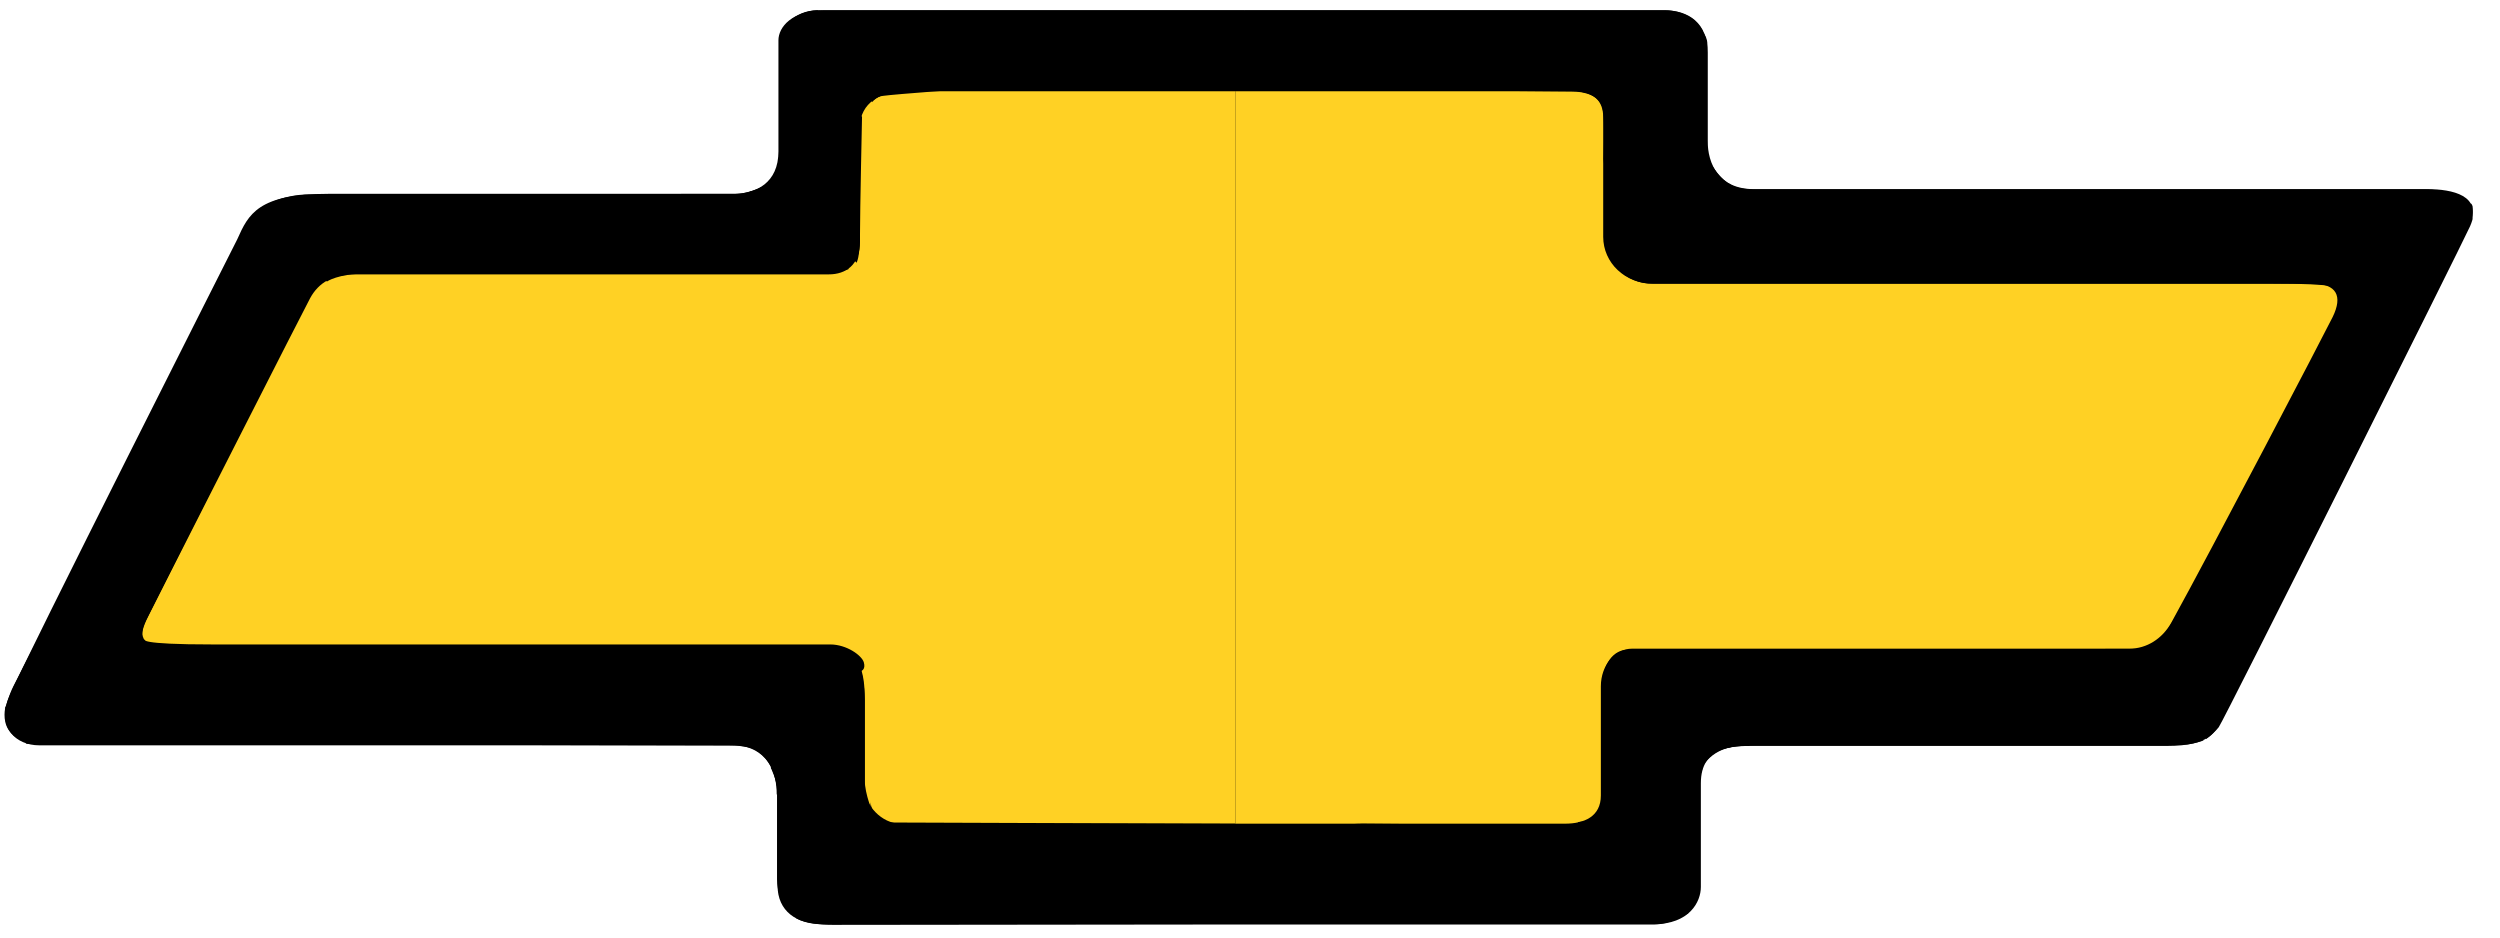<svg width="32" height="12" viewBox="0 0 32 12" fill="none" xmlns="http://www.w3.org/2000/svg">
<g clip-path="url(#clip0_477_6110)">
<path d="M3.037 3.063C3.18 2.742 3.302 2.481 4.202 2.481H9.392C9.678 2.481 9.964 2.34 9.964 1.939V0.515C9.964 0.353 10.128 0.132 10.557 0.132H21.306C21.613 0.132 21.858 0.293 21.858 0.674V1.799C21.858 2.1 22.001 2.421 22.451 2.421H31.075C31.381 2.421 31.79 2.501 31.606 2.883C31.422 3.263 28.622 8.842 28.433 9.215C28.36 9.357 28.303 9.548 27.736 9.548H22.435C22.184 9.548 21.771 9.548 21.771 10.025V11.353C21.771 11.544 21.625 11.83 21.164 11.83H10.528C10.196 11.83 9.953 11.662 9.953 11.337V10.168C9.953 9.914 9.815 9.54 9.427 9.54H0.499C0.216 9.54 -0.051 9.325 0.119 8.912C0.289 8.499 3.037 3.063 3.037 3.063" fill="black"/>
<path d="M0.801 8.292L1.049 8.293L3.488 3.526L3.24 3.525L0.801 8.292Z" fill="black"/>
<path d="M9.448 8.964H1.098C0.806 8.964 0.704 8.834 0.818 8.611C1.45 7.376 3.529 3.314 3.583 3.207C3.646 3.08 3.799 2.925 4.082 2.925H9.685C10.267 2.925 10.366 2.675 10.366 2.225V0.882C10.366 0.702 10.488 0.582 10.702 0.582H20.964C21.24 0.582 21.362 0.671 21.362 0.852V1.843C21.362 2.234 21.287 2.865 22.174 2.865H30.654C31.035 2.865 31.133 3.117 30.932 3.516C30.181 5.003 28.335 8.529 28.277 8.648C28.205 8.8 27.979 8.934 27.618 8.934H22.052C21.593 8.934 21.134 9.235 21.134 9.686V10.831C21.134 11.04 21.006 11.188 20.779 11.188H10.822C10.513 11.188 10.396 11.016 10.396 10.788V9.745C10.396 9.385 10.151 8.964 9.448 8.964Z" fill="black"/>
<path d="M20.583 8.695L21.752 9.893C21.752 9.893 21.836 9.63 22.153 9.565L20.843 8.365C20.843 8.365 20.633 8.482 20.583 8.695V8.695ZM9.475 9.548C9.475 9.548 9.942 9.565 9.942 10.172L11.028 8.597L10.727 8.383L9.475 9.548ZM21.014 3.584L22.248 2.403C22.248 2.403 22.08 2.383 21.913 2.116L20.69 3.338L21.014 3.584ZM20.481 1.171L21.62 0.217C21.62 0.217 21.746 0.289 21.798 0.402L20.607 1.48L20.481 1.171ZM9.972 0.563C9.972 0.365 10.159 0.132 10.465 0.132L11.329 1.181C11.329 1.181 11.07 1.181 11.03 1.275C10.989 1.369 10.948 1.569 10.948 1.569L9.972 0.563ZM9.599 2.453C9.599 2.453 9.968 2.395 9.968 2.008L10.825 2.998L10.279 3.385L9.599 2.453Z" fill="black"/>
<path d="M15.935 0.131L15.896 0.583H20.833C20.995 0.583 21.086 0.623 21.147 0.742L21.694 0.265C21.694 0.265 21.556 0.131 21.306 0.131H15.935Z" fill="black"/>
<path d="M10.465 0.131C10.333 0.131 10.181 0.195 10.101 0.294L10.455 0.672C10.455 0.672 10.526 0.582 10.809 0.582H15.895L15.935 0.131H10.465Z" fill="black"/>
<path d="M9.972 0.562V1.938C9.972 2.154 9.928 2.207 9.928 2.207L10.319 2.615C10.319 2.615 10.375 2.474 10.375 2.388V1.024C10.375 0.938 10.382 0.813 10.382 0.813L10.015 0.366C10.015 0.366 9.972 0.444 9.972 0.562Z" fill="black"/>
<path d="M21.37 0.771C21.37 0.771 21.359 0.931 21.359 1.017C21.359 1.103 21.37 2.266 21.37 2.352C21.37 2.438 21.498 2.598 21.498 2.598L21.965 2.191C21.965 2.191 21.854 2.155 21.854 1.939V0.563C21.854 0.445 21.756 0.367 21.756 0.367L21.37 0.771Z" fill="black"/>
<path d="M9.421 2.482C9.274 2.482 4.237 2.488 3.969 2.488C3.58 2.488 3.351 2.657 3.351 2.657L3.671 3.08C3.671 3.08 3.799 2.925 4.082 2.925H9.766C9.964 2.925 10.112 2.837 10.112 2.837L9.741 2.399C9.741 2.399 9.559 2.482 9.421 2.482Z" fill="black"/>
<path d="M0.651 8.648L0.07 9.048C0.07 9.048 0.024 9.213 0.111 9.344C0.198 9.474 0.33 9.494 0.33 9.494L1.086 8.964C1.086 8.964 0.658 8.944 0.836 8.633C1.014 8.321 1.005 8.204 1.005 8.204C1.005 8.204 0.797 8.238 0.651 8.648Z" fill="black"/>
<path d="M2.245 4.731C1.782 5.667 0.226 8.675 0.172 8.782C0.117 8.889 0.062 9.076 0.062 9.076L0.662 8.648L3.471 3.152C3.471 3.152 2.708 3.794 2.245 4.731Z" fill="black"/>
<path d="M1.098 8.977L0.327 9.521C0.327 9.521 9.104 9.542 9.325 9.542C9.547 9.542 9.64 9.584 9.64 9.584L10.035 9.143C10.035 9.143 9.657 8.977 9.448 8.977H1.098Z" fill="black"/>
<path d="M9.865 9.826C9.865 9.826 9.946 9.985 9.946 10.112V11.252C9.946 11.415 10.011 11.557 10.011 11.557L10.396 11.111V9.745C10.396 9.527 10.274 9.344 10.274 9.344L9.865 9.826Z" fill="black"/>
<path d="M21.133 9.605V10.97L21.738 11.49C21.738 11.49 21.753 11.352 21.753 11.189V10.049C21.753 9.922 21.791 9.841 21.791 9.841L21.261 9.322C21.261 9.322 21.133 9.387 21.133 9.605Z" fill="black"/>
<path d="M20.68 11.198H15.923V11.832H21.188C21.366 11.832 21.575 11.715 21.615 11.685L21.018 11.13C21.018 11.13 20.979 11.198 20.68 11.198Z" fill="black"/>
<path d="M10.192 11.753C10.192 11.753 10.315 11.838 10.657 11.838C10.999 11.838 15.923 11.832 15.923 11.832V11.198H10.841C10.749 11.198 10.688 11.181 10.688 11.181L10.192 11.753Z" fill="black"/>
<path d="M11.559 1.168C11.283 1.168 11.008 1.318 11.008 1.619V3.092C11.008 3.392 10.824 3.512 10.61 3.512H4.518C4.27 3.512 4.079 3.613 3.969 3.818C3.878 3.986 2.357 6.981 1.865 7.949C1.759 8.159 1.852 8.287 2.125 8.287H10.641C11.008 8.287 11.069 8.617 11.069 8.948V10.092C11.069 10.303 11.283 10.543 11.528 10.543H15.812V1.168H11.559Z" fill="#FFD124"/>
<path d="M21.534 9.102L22.025 9.598C22.025 9.598 22.147 9.531 22.72 9.531H27.951C28.06 9.531 28.21 9.477 28.21 9.477L25.444 8.929C25.444 8.929 22.243 8.931 22.093 8.929C22.087 8.929 22.082 8.929 22.076 8.929C21.751 8.929 21.534 9.102 21.534 9.102Z" fill="black"/>
<path d="M21.719 2.778C21.719 2.778 21.958 2.857 22.153 2.857H30.39C30.641 2.857 30.787 2.875 30.787 2.875L31.453 2.485C31.453 2.485 31.239 2.425 31.026 2.425H22.471C22.257 2.425 22.168 2.376 22.168 2.376L21.719 2.778Z" fill="black"/>
<path d="M31.029 3.085C31.029 3.085 31.067 3.291 30.996 3.43C30.925 3.569 28.435 8.379 28.323 8.6C28.21 8.82 27.956 8.902 27.956 8.902L28.24 9.459C28.24 9.459 28.34 9.384 28.4 9.308C28.459 9.233 31.522 3.11 31.617 2.896C31.711 2.681 31.628 2.603 31.628 2.603L31.029 3.085Z" fill="black"/>
<path d="M27.692 8.943C27.365 8.943 25.525 8.957 25.525 8.957L28.141 9.479C28.141 9.479 28.305 9.412 28.387 9.278C28.468 9.144 28.386 9.104 28.291 9.184C28.196 9.265 28.032 9.131 28.114 9.037C28.196 8.943 28.277 8.649 28.277 8.649C28.277 8.649 28.019 8.943 27.692 8.943Z" fill="black"/>
<path d="M3.358 8.529C1.645 8.641 1.098 8.959 1.098 8.959H9.278C10.208 8.959 10.102 9.084 10.097 9.09L10.763 8.398C10.763 8.398 9.145 8.398 8.117 8.379C7.986 8.377 7.84 8.376 7.68 8.376C6.581 8.376 4.853 8.431 3.358 8.529ZM10.097 9.09L10.097 9.09L10.097 9.09Z" fill="black"/>
<path d="M22.653 8.379C21.925 8.397 20.779 8.397 20.779 8.397L21.543 9.104C21.543 9.104 21.622 8.938 22.296 8.938C22.97 8.938 27.829 8.922 27.829 8.922C27.829 8.922 27.911 8.661 26.48 8.561C25.353 8.482 23.652 8.377 22.83 8.377C22.771 8.377 22.712 8.377 22.653 8.379Z" fill="black"/>
<path d="M20.922 3.586C20.922 3.586 22.068 3.586 22.796 3.604C23.524 3.623 27.936 3.426 29.15 3.314C30.363 3.202 30.751 2.884 30.751 2.884C30.751 2.884 23.036 2.924 22.362 2.924C21.688 2.924 21.782 2.793 21.782 2.793L20.922 3.586Z" fill="black"/>
<path d="M10.315 9.364C10.315 9.364 10.396 9.624 10.396 9.825V10.728C10.396 10.969 10.478 11.09 10.478 11.09L11.173 10.407C11.173 10.407 11.069 10.166 11.069 9.986V8.968C11.069 8.732 11.009 8.541 11.009 8.541L10.315 9.364Z" fill="black"/>
<path d="M20.509 8.962C20.509 9.197 20.493 9.827 20.493 10.008C20.493 10.188 20.451 10.407 20.451 10.407L21.146 11.09C21.146 11.09 21.228 10.969 21.228 10.728V9.825C21.228 9.624 21.309 9.364 21.309 9.364L20.566 8.522C20.529 8.666 20.511 8.813 20.509 8.962Z" fill="black"/>
<path d="M10.703 11.171L15.771 11.211L15.792 11.21V10.544L11.377 10.528L10.703 11.171Z" fill="black"/>
<path d="M15.811 10.544H15.791V11.211L21.002 11.152L20.164 10.529L15.811 10.544Z" fill="black"/>
<path d="M10.772 0.58C10.629 0.58 10.496 0.656 10.496 0.656L11.168 1.305C11.168 1.305 11.234 1.164 11.707 1.164H15.812V0.58H10.772Z" fill="black"/>
<path d="M15.812 0.579V1.163H19.916C20.39 1.163 20.488 1.365 20.488 1.365L21.159 0.716C21.159 0.716 20.995 0.579 20.852 0.579H15.812Z" fill="black"/>
<path d="M10.368 1.146V2.324C10.368 2.464 10.306 2.63 10.306 2.63L10.963 3.363C10.963 3.363 11.008 3.302 11.008 2.997C11.008 2.691 11.034 1.496 11.034 1.496L10.377 0.771C10.377 0.771 10.368 0.963 10.368 1.146Z" fill="black"/>
<path d="M20.516 1.51V2.975C20.516 3.281 20.661 3.363 20.661 3.363L21.465 2.568C21.465 2.568 21.36 2.401 21.36 2.262C21.36 2.122 21.353 1.27 21.353 1.087C21.353 0.903 21.361 0.734 21.361 0.734L20.516 1.51Z" fill="black"/>
<path d="M9.824 2.941H4.184C4.02 2.941 3.755 3.001 3.673 3.082L4.184 3.604C4.184 3.604 4.327 3.503 4.674 3.503H10.539C10.703 3.503 10.866 3.443 10.866 3.443L10.212 2.781C10.212 2.781 10.049 2.941 9.824 2.941Z" fill="black"/>
<path d="M27.391 8.309C27.391 8.309 27.706 8.192 27.805 8.561C27.805 8.561 27.884 8.677 28.101 8.367C28.318 8.057 30.371 3.909 30.351 3.85C30.331 3.792 29.917 3.714 29.917 3.714L27.391 8.309Z" fill="black"/>
<path d="M29.976 3.754C30.075 3.812 30.174 3.89 30.036 4.181C29.898 4.471 28.319 7.495 27.983 8.077C27.648 8.658 27.944 8.891 27.944 8.891C27.944 8.891 28.201 8.774 28.278 8.648C28.355 8.522 30.766 3.832 30.932 3.517C31.098 3.201 30.983 3.075 30.983 3.075L29.976 3.754Z" fill="black"/>
<path d="M15.812 1.168V10.543H20.032C20.277 10.543 20.491 10.453 20.491 10.182V8.784C20.491 8.513 20.674 8.303 20.889 8.303H27.256C27.479 8.303 27.68 8.175 27.796 7.964C28.317 7.019 29.749 4.279 29.858 4.058C29.99 3.788 29.908 3.632 29.602 3.632H21.164C20.797 3.632 20.521 3.362 20.521 3.031V1.499C20.521 1.288 20.399 1.168 20.124 1.168H15.812V1.168Z" fill="#FFD124"/>
<path d="M1.029 8.697L1.846 8.211C1.846 8.211 1.753 8.171 1.9 7.882C2.047 7.593 3.426 4.831 3.426 4.831L3.118 4.765L1.029 8.697Z" fill="black"/>
<path d="M0.955 8.34C0.75 8.702 0.791 8.842 0.791 8.842L1.282 8.521C1.282 8.521 3.468 4.366 3.693 3.884C3.918 3.403 3.583 3.206 3.583 3.206C3.583 3.206 1.159 7.979 0.955 8.34Z" fill="black"/>
<path d="M1.286 8.976C1.253 8.997 0.955 9.034 0.896 8.976C0.838 8.919 0.74 8.874 0.818 8.81C0.896 8.746 1.857 8.185 1.857 8.185C1.857 8.185 1.741 8.249 2.728 8.249H10.628C10.836 8.249 11.031 8.389 11.057 8.478C11.083 8.568 11.031 8.606 10.966 8.594C10.901 8.581 10.732 8.53 10.693 8.466C10.654 8.402 10.745 8.351 10.173 8.351C9.602 8.351 5.236 8.415 4.249 8.504C3.261 8.594 1.961 8.53 1.286 8.976V8.976ZM30.465 2.901C30.497 2.88 30.797 2.844 30.855 2.901C30.913 2.959 31.011 3.003 30.933 3.067C30.855 3.131 29.894 3.693 29.894 3.693C29.894 3.693 30.01 3.629 29.023 3.629H21.123C20.915 3.629 20.72 3.489 20.694 3.399C20.668 3.31 20.72 3.271 20.785 3.284C20.85 3.297 21.019 3.348 21.058 3.412C21.097 3.476 21.006 3.526 21.578 3.526C22.149 3.526 26.515 3.463 27.503 3.374C28.49 3.284 29.79 3.348 30.465 2.901H30.465ZM3.837 3.64C3.837 3.549 3.888 3.379 3.847 3.329C3.806 3.278 3.928 3.218 4.01 3.268C4.092 3.319 4.266 3.359 4.286 3.399C4.307 3.439 4.276 3.539 4.164 3.579C4.051 3.619 3.949 3.71 3.775 4.081C3.601 4.453 2.61 6.339 2.61 6.339C2.61 6.339 2.753 6.038 2.692 6.028C2.631 6.018 2.488 6.269 2.488 6.269L3.837 3.64V3.64ZM10.668 3.462C10.584 3.47 10.56 3.38 10.633 3.368C10.705 3.356 10.801 3.35 10.885 3.025C10.97 2.699 10.909 1.712 10.897 1.535C10.885 1.358 10.801 1.145 10.922 1.051C11.042 0.956 11.126 1.157 11.439 1.157C11.752 1.157 12.462 1.133 12.462 1.133C12.462 1.133 11.463 1.204 11.295 1.228C11.126 1.251 10.982 1.381 11.006 1.618C11.03 1.854 10.97 3.072 10.922 3.202C10.873 3.332 10.789 3.45 10.668 3.462V3.462ZM17.409 1.141C17.277 1.147 19.947 1.171 20.116 1.171C20.284 1.171 20.477 1.222 20.513 1.387C20.549 1.553 20.523 2.095 20.523 2.095C20.523 2.095 20.607 1.399 20.727 1.269C20.847 1.139 20.811 0.95 20.655 0.985C20.498 1.021 19.259 1.059 17.409 1.141ZM20.976 8.389C20.892 8.376 20.796 8.365 20.771 8.436C20.747 8.506 20.879 8.554 20.747 8.624C20.615 8.695 20.517 8.738 20.517 8.679C20.517 8.62 20.585 8.317 20.837 8.317C21.09 8.317 27.315 8.306 27.411 8.306C27.507 8.306 27.627 8.317 27.675 8.412C27.723 8.506 27.783 8.742 27.82 8.813C27.855 8.884 27.796 8.884 27.687 8.742C27.579 8.601 27.303 8.542 27.087 8.554C26.871 8.565 20.976 8.389 20.976 8.389ZM27.843 8.589C27.843 8.589 27.783 8.459 27.747 8.376C27.711 8.294 27.603 8.259 27.603 8.259C27.603 8.259 27.723 8.117 27.891 7.811C28.059 7.505 28.852 6.042 28.936 5.841C28.936 5.841 28.756 6.384 29.104 5.936C29.104 5.936 27.975 8.034 27.903 8.176C27.831 8.318 27.843 8.589 27.843 8.589H27.843ZM11.144 10.24C11.144 10.24 11.158 10.409 11.058 10.48C10.958 10.55 10.915 10.677 11.001 10.734C11.087 10.79 11.144 10.762 11.201 10.677C11.259 10.593 11.46 10.522 11.589 10.55C11.589 10.55 11.144 10.606 11.144 10.24ZM17.332 10.542C17.332 10.542 19.755 10.667 19.898 10.674L20.142 10.685C20.142 10.685 19.885 10.645 19.961 10.564L17.332 10.542H17.332ZM20.203 10.522C20.203 10.522 20.132 10.635 20.247 10.691C20.362 10.747 20.477 10.803 20.548 10.719C20.62 10.634 20.491 10.409 20.505 10.254C20.505 10.254 20.563 10.494 20.203 10.522" fill="black"/>
</g>
<defs>
<clipPath id="clip0_477_6110">
<rect width="31.649" height="12" fill="white"/>
</clipPath>
</defs>
</svg>
